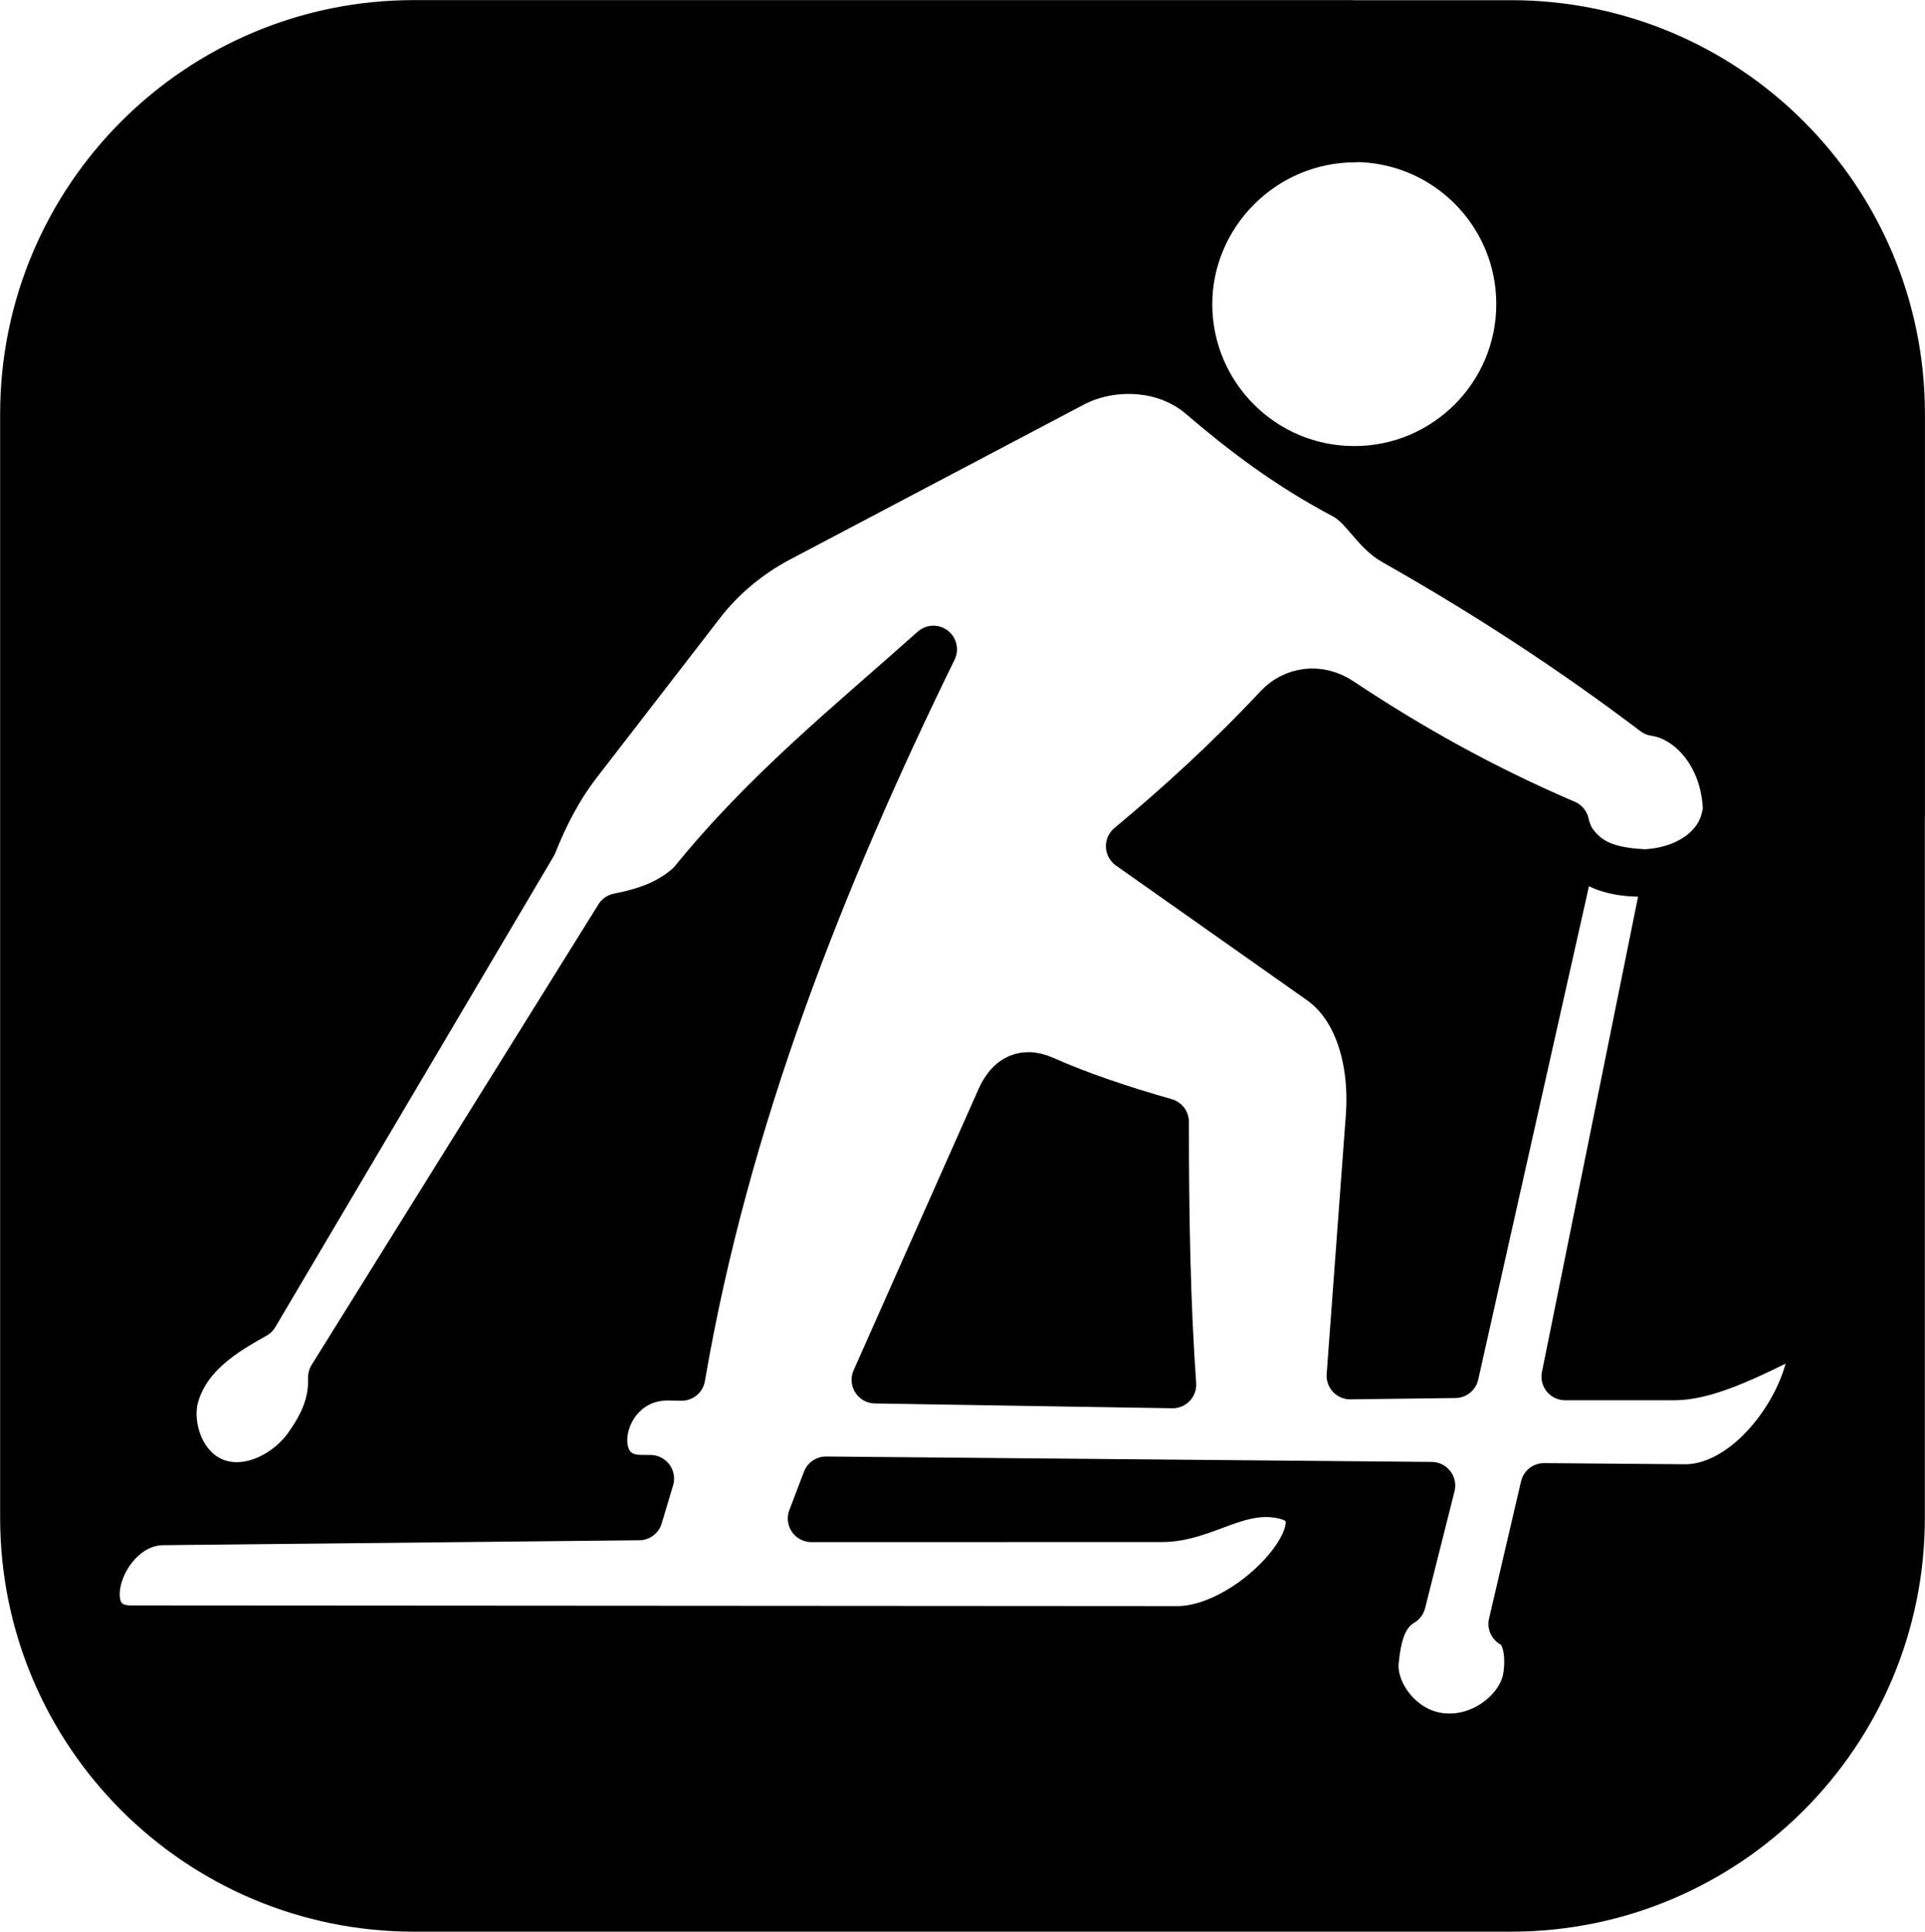 <?xml version="1.0" encoding="UTF-8" standalone="no"?>
<!-- Created with Inkscape (http://www.inkscape.org/) -->

<svg
   xmlns:dc="http://purl.org/dc/elements/1.1/"
   xmlns:cc="http://creativecommons.org/ns#"
   xmlns:rdf="http://www.w3.org/1999/02/22-rdf-syntax-ns#"
   xmlns:svg="http://www.w3.org/2000/svg"
   xmlns="http://www.w3.org/2000/svg"
   xmlns:sodipodi="http://sodipodi.sourceforge.net/DTD/sodipodi-0.dtd"
   xmlns:inkscape="http://www.inkscape.org/namespaces/inkscape"
   id="svg10973"
   version="1.1"
   inkscape:version="0.48.2 r9819"
   width="40.752"
   height="40.906"
   viewBox="0 0 40.752 40.906"
   sodipodi:docname="ec26oc91.000_p.svg">
  <title id="title_ec26oc91.000_p"></title>
  <desc id="desc_ec26oc91.000_p"></desc>
  <defs
     id="defs10977" />
  <sodipodi:namedview
     pagecolor="#ffffff"
     bordercolor="#666666"
     borderopacity="1"
     objecttolerance="10"
     gridtolerance="10"
     guidetolerance="10"
     inkscape:pageopacity="0"
     inkscape:pageshadow="2"
     inkscape:window-width="1280"
     inkscape:window-height="676"
     id="namedview10975"
     showgrid="false"
     inkscape:zoom="5.5163325"
     inkscape:cx="-16.987226"
     inkscape:cy="14.881103"
     inkscape:window-x="7"
     inkscape:window-y="0"
     inkscape:window-maximized="0"
     inkscape:current-layer="svg10973"
     fit-margin-top="0"
     fit-margin-left="0"
     fit-margin-right="0"
     fit-margin-bottom="0" />
  <path
     style="fill:#000000;fill-opacity:1;stroke:#000000;stroke-width:1;stroke-linecap:butt;stroke-linejoin:round;stroke-miterlimit:4;stroke-opacity:1;stroke-dasharray:none"
     d="m 28.621,0.502 -19.856,0 c -4.563,0 -8.262,3.699 -8.262,8.262 l 0,23.366 c 0,4.563 3.699,8.262 8.266,8.262 l 23.218,0 c 4.563,0 8.262,-3.699 8.262,-8.262 l 0,-14.846 -3.724,-0.007 c -0.16,0.82 -1.086,1.287 -2.067,1.192 -0.792,-0.076 -1.206,-0.53 -1.317,-1.037 -1.719,-0.734 -3.294,-1.613 -4.766,-2.594 -0.465,-0.31 -0.999,-0.21 -1.317,0.129 -1.049,1.119 -2.097,2.074 -3.146,2.946 l 4.046,2.853 c 0.795,0.56 1.118,1.707 1.032,2.871 l -0.406,5.486 2.222,-0.028 2.522,-11.237 c 0.445,0.604 1.13,0.612 1.958,0.639 l -2.153,10.645 2.313,1.1e-4 c 0.881,5e-5 2.094,-0.742 2.914,-1.09 0.217,1.281 -1.178,3.458 -2.702,3.445 l -2.971,-0.024 -0.677,2.904 c 0.388,0.196 0.369,0.908 0.284,1.236 -0.165,0.637 -0.956,1.276 -1.846,1.143 -0.821,-0.122 -1.406,-0.94 -1.335,-1.602 0.052,-0.488 0.148,-0.982 0.571,-1.232 l 0.623,-2.474 -12.82,-0.115 -0.309,0.812 7.415,-0.001 c 0.915,-1.4e-4 1.618,-0.709 2.592,-0.486 1.543,0.354 -0.594,2.843 -2.263,2.842 l -22.149,-0.014 c -1.359,-8.7e-4 -0.672,-2.263 0.679,-2.276 l 10.077,-0.104 0.241,-0.805 -0.212,-0.002 c -1.287,-0.011 -0.909,-2.179 0.61,-2.152 l 0.262,0.005 c 0.93,-5.442 2.967,-10.579 5.329,-15.406 l 0,-4.7e-4 c -1.748,1.564 -3.552,3.004 -5.127,4.959 -0.457,0.429 -0.989,0.595 -1.538,0.703 l -6.072,9.749 c 0.018,0.588 -0.209,1.025 -0.498,1.442 -0.421,0.607 -1.24,1.03 -1.942,0.782 -0.759,-0.268 -1.066,-1.232 -0.854,-1.887 0.269,-0.831 0.996,-1.28 1.67,-1.655 l 5.893,-9.967 c 0.244,-0.614 0.544,-1.196 0.957,-1.73 l 2.61,-3.378 c 0.405,-0.524 0.963,-1.008 1.638,-1.364 l 6.21,-3.274 c 0.823,-0.434 1.966,-0.394 2.722,0.254 0.873,0.749 1.831,1.479 3.028,2.113 0.421,0.223 0.636,0.735 1.051,0.97 2.023,1.146 3.814,2.324 5.523,3.617 0.794,0.117 1.535,0.979 1.521,2.179 l 3.7,0.045 0,-8.538 c 0,-4.563 -3.699,-8.262 -8.262,-8.262 l -3.366,0 0.047,2.427 c 1.936,0 3.506,1.57 3.506,3.506 0,1.936 -1.57,3.506 -3.506,3.506 -1.936,0 -3.506,-1.57 -3.506,-3.506 0,-1.872 1.539,-3.491 3.513,-3.5 z M 24.824,29.312 c -0.123,-1.712 -0.155,-3.605 -0.155,-5.563 -0.925,-0.263 -1.847,-0.572 -2.564,-0.894 -0.515,-0.231 -0.786,0.072 -0.933,0.404 l -2.644,5.951 z"
     id="path14359-1-7-5-3-0-73-1-9"
     inkscape:connector-curvature="0"
     sodipodi:nodetypes="cssssssccscsscsscccccscsccsssccccsssssccssccccccsssccssssssscccssccssscccssccc" />
</svg>
